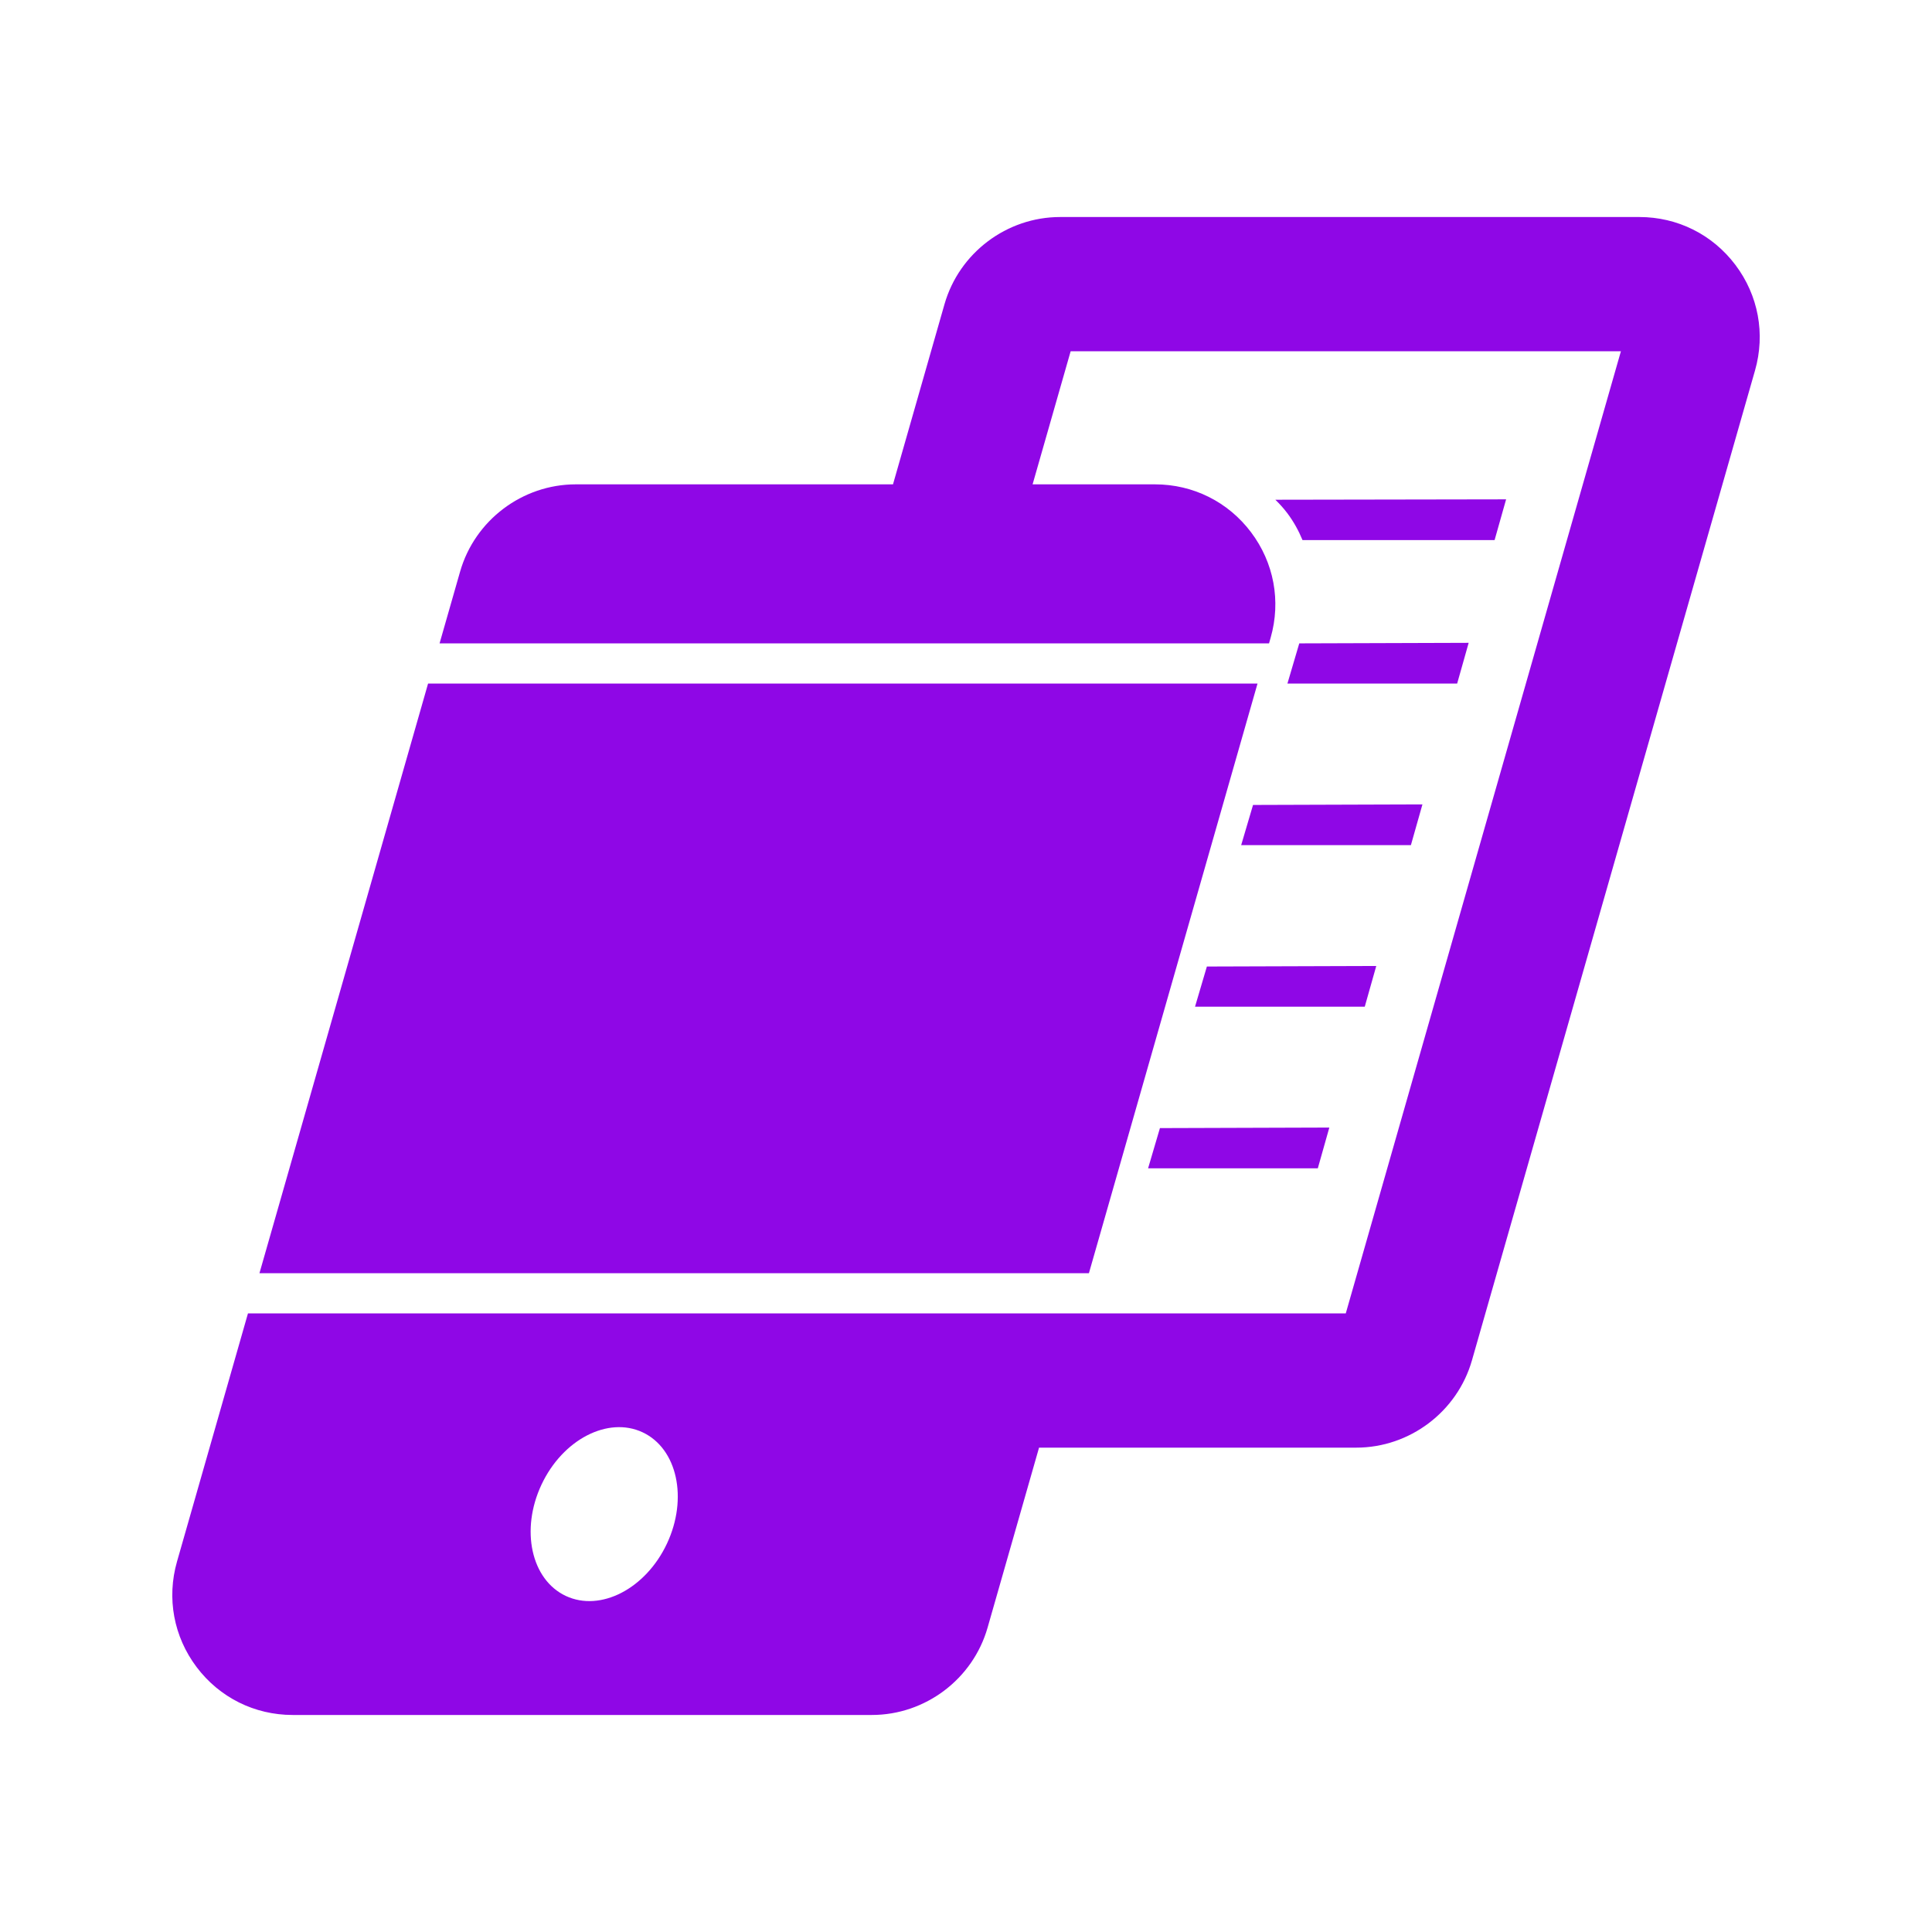 <?xml version="1.0" encoding="UTF-8"?>
<svg id="Capa_1" xmlns="http://www.w3.org/2000/svg" version="1.1" viewBox="0 0 1000 1000">
  <!-- Generator: Adobe Illustrator 29.6.1, SVG Export Plug-In . SVG Version: 2.1.1 Build 9)  -->
  <defs>
    <style>
      .st0 {
        fill: #8f07e6;
      }
    </style>
  </defs>
  <polygon class="st0" points="650.89 353.81 221.57 353.81 134.29 659.01 563.62 659.01 650.89 353.81"/>
  <path class="st0" d="M898.24,137.11c-11.88-15.75-30-24.78-49.72-24.78h-299.79c-27.65,0-52.27,18.57-59.87,45.16l-26.65,93.21h-164.18c-27.65,0-52.27,18.57-59.88,45.15l-10.63,37.16h429.33l.83-2.91c5.42-18.96,1.72-38.87-10.15-54.62-11.87-15.75-30-24.78-49.72-24.78h-63.34l19.7-68.89h284.81l-142.41,498.01h-138.89,0s-429.33-.01-429.33-.01l-36.73,128.46c-5.42,18.96-1.72,38.87,10.15,54.62,11.88,15.75,30,24.78,49.72,24.78h299.79c27.65,0,52.27-18.57,59.88-45.16l26.65-93.21h164.18c27.65,0,52.27-18.57,59.88-45.15l146.53-512.41c5.42-18.96,1.72-38.87-10.15-54.62ZM345.22,798.95c-10.97,23.39-34.41,35.52-52.35,27.11-17.94-8.42-23.58-34.2-12.61-57.59,10.97-23.39,34.41-35.52,52.35-27.11,17.94,8.42,23.58,34.2,12.61,57.59Z"/>
  <g>
    <polygon class="st0" points="666.37 353.81 754.22 353.81 760.18 332.73 672.5 333.01 666.37 353.81"/>
    <polygon class="st0" points="642.43 437.44 730.28 437.44 736.25 416.36 648.57 416.64 642.43 437.44"/>
    <polygon class="st0" points="712.35 499.99 624.68 500.27 618.54 521.08 706.39 521.08 712.35 499.99"/>
    <polygon class="st0" points="594.25 604.71 682.1 604.71 688.06 583.62 600.38 583.9 594.25 604.71"/>
    <path class="st0" d="M779.56,258.46l-119.44.2c2.18,2.15,4.27,4.41,6.15,6.91,3.29,4.37,5.89,9.08,7.91,13.98h99.42l5.96-21.08Z"/>
  </g>
</svg>